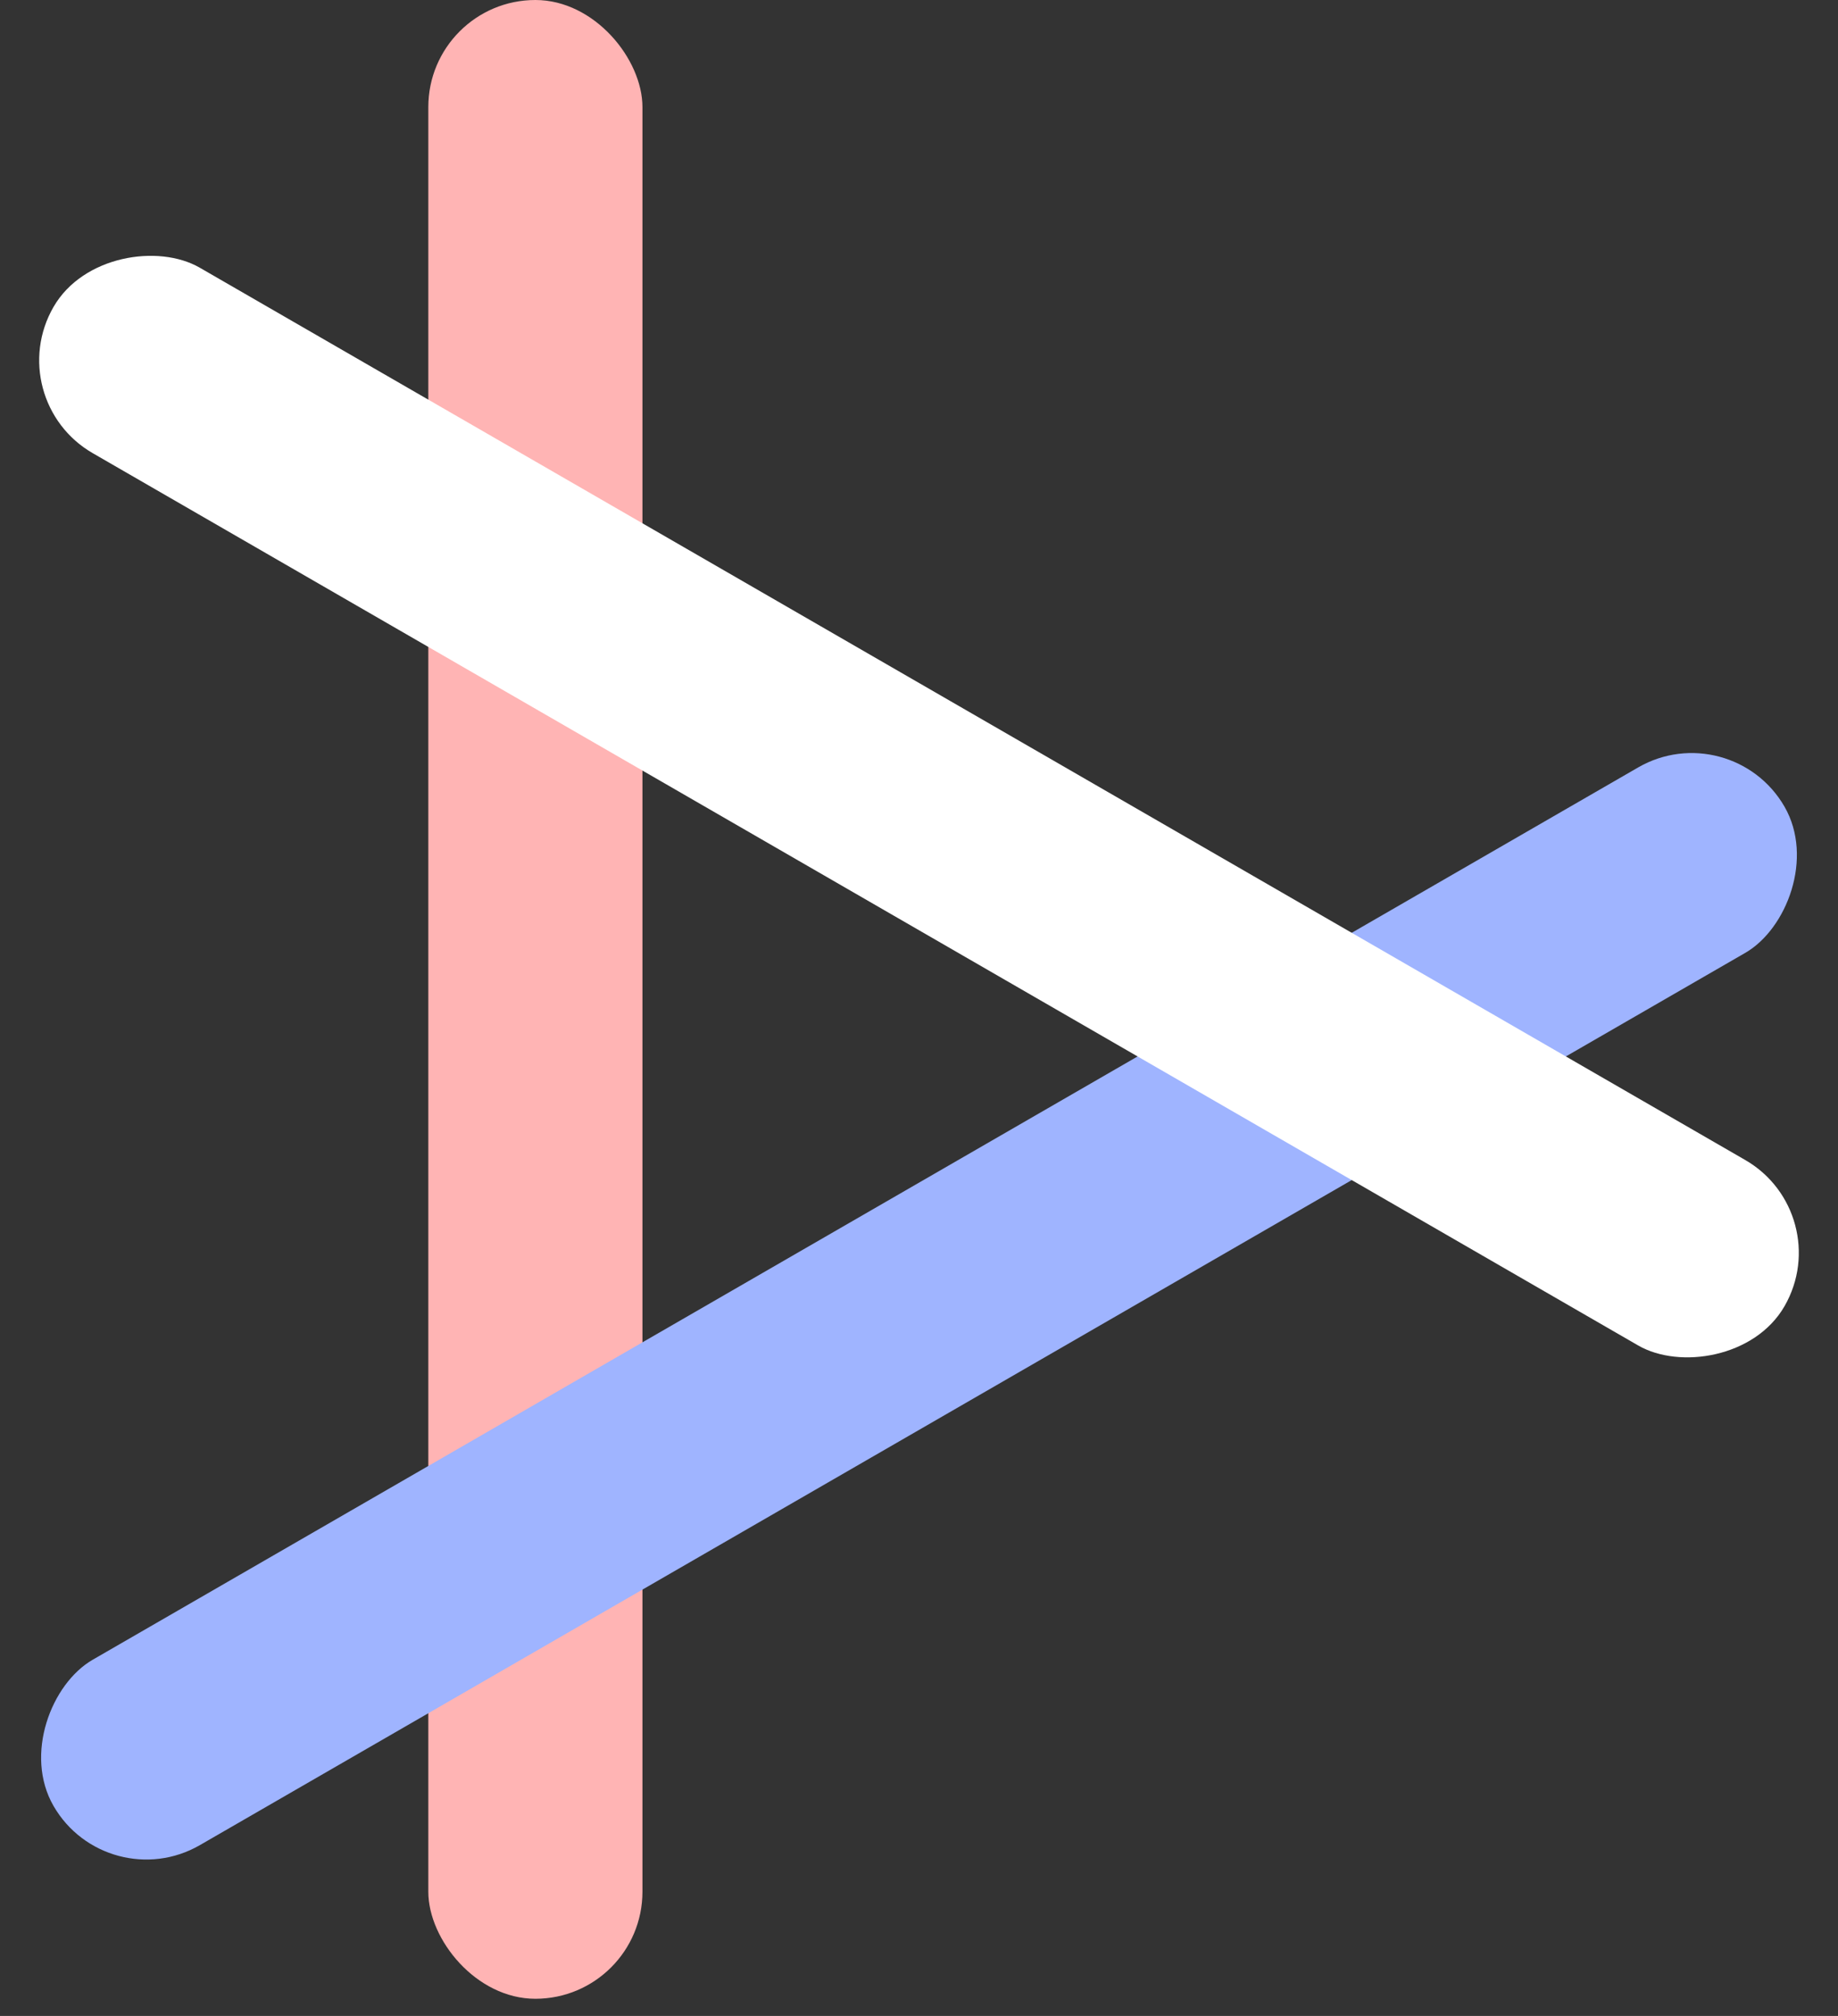 <svg width="93" height="102" viewBox="0 0 93 102" fill="none" xmlns="http://www.w3.org/2000/svg">
<rect x="0" y="0" width="93" height="102" fill="#333333" stroke="none"/>
<rect x="21.672" width="10.835" height="101.131" rx="5.418" fill="#FFB4B4"/>
<rect x="5.418" y="96.068" width="10.835" height="101.131" rx="5.418" transform="rotate(-120 5.418 96.068)" fill="#9FB4FF"/>
<rect y="20.22" width="10.835" height="101.131" rx="5.418" transform="rotate(-60 0 20.22)" fill="white"/>
</svg>
